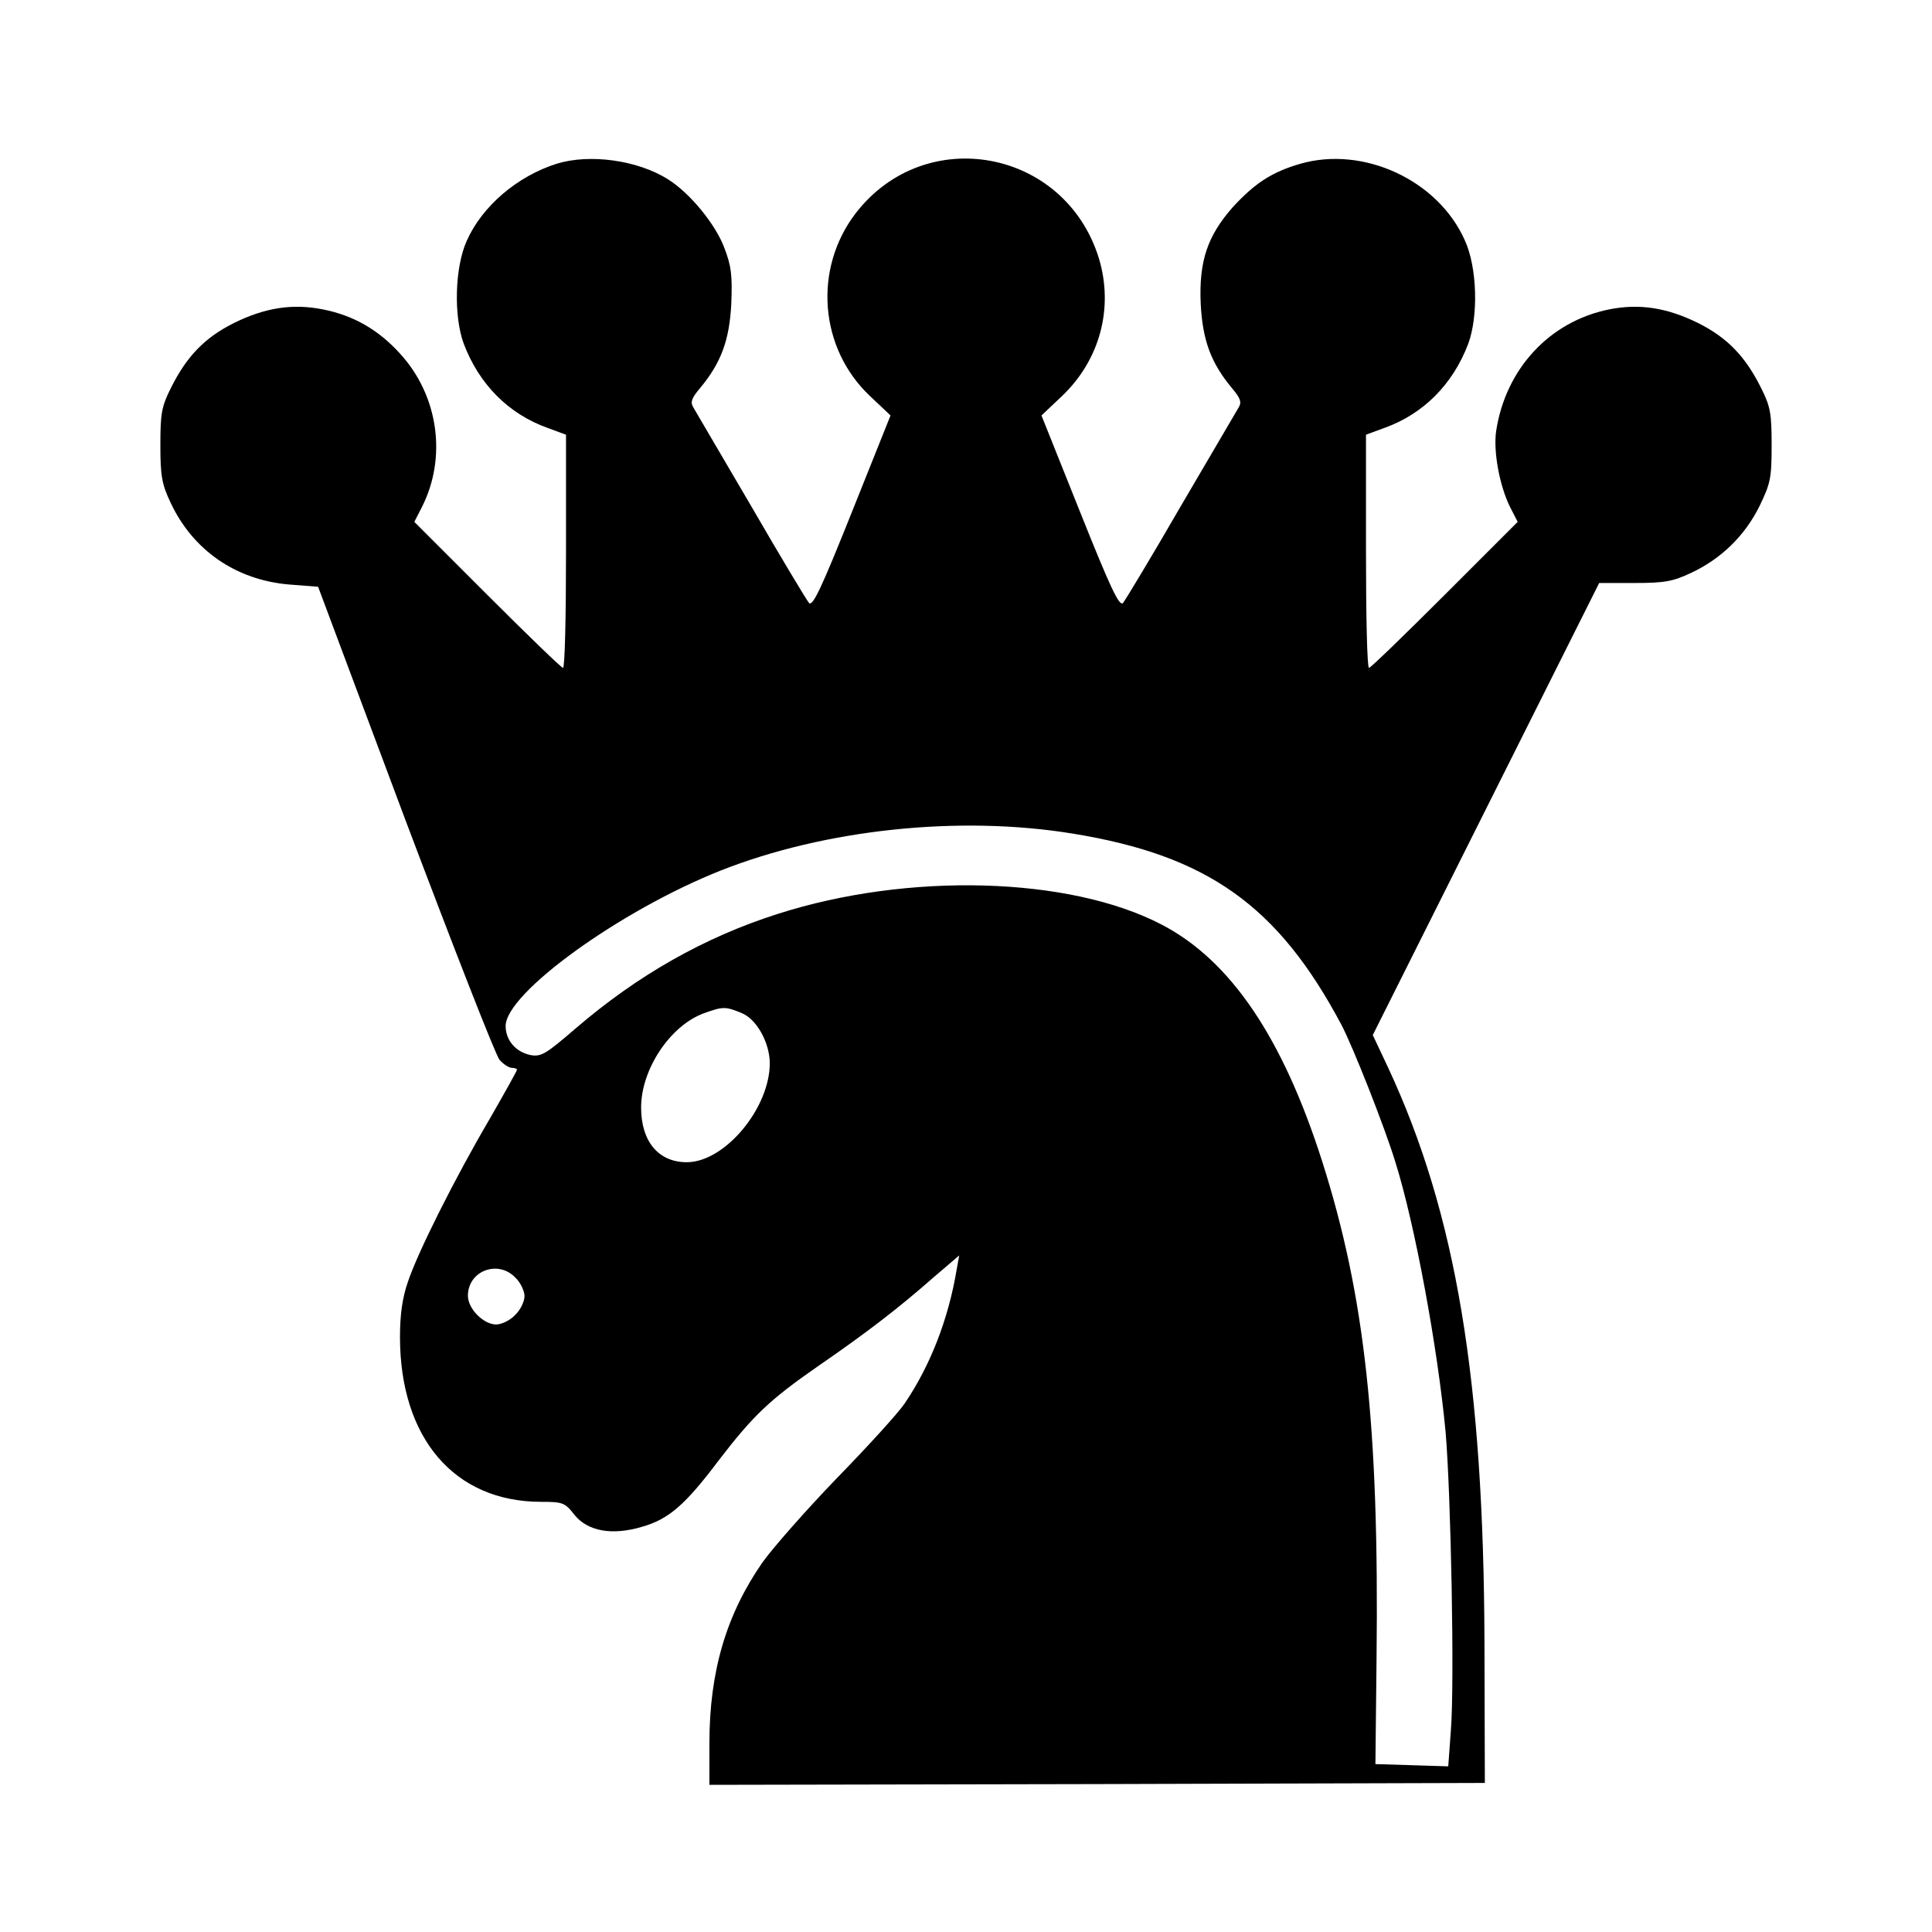 <?xml version="1.0" standalone="no"?>
<!DOCTYPE svg PUBLIC "-//W3C//DTD SVG 20010904//EN"
 "http://www.w3.org/TR/2001/REC-SVG-20010904/DTD/svg10.dtd">
<svg version="1.0" xmlns="http://www.w3.org/2000/svg"
 width="512pt" height="512pt" viewBox="0 0 512 512"
 preserveAspectRatio="xMidYMid meet">

<g transform="translate(0,512) scale(0.1,-0.1)"
fill="#000000" stroke="none">
<path d="M1475 4686 c-104 -33 -197 -112 -238 -204 -32 -71 -35 -200 -8 -273
41 -108 119 -186 222 -223 l49 -18 0 -309 c0 -170 -3 -309 -8 -309 -4 0 -94
87 -201 194 l-193 193 20 39 c67 132 44 296 -58 407 -57 63 -123 101 -204 117
-80 16 -153 5 -236 -36 -78 -39 -126 -89 -168 -174 -24 -48 -27 -67 -27 -150
0 -82 4 -103 27 -152 59 -126 173 -205 314 -217 l77 -6 231 -617 c128 -339
240 -626 250 -637 11 -12 25 -21 33 -21 7 0 13 -2 13 -5 0 -3 -32 -60 -71
-128 -94 -160 -192 -356 -218 -434 -15 -43 -21 -88 -21 -146 0 -268 144 -437
374 -437 57 0 63 -2 88 -34 35 -44 100 -56 180 -32 70 20 114 58 202 175 93
121 135 161 266 252 125 86 211 152 303 233 l69 59 -7 -39 c-22 -131 -70 -254
-138 -354 -17 -25 -97 -113 -179 -197 -81 -84 -169 -184 -197 -223 -96 -138
-141 -289 -141 -480 l0 -110 1028 2 1027 3 -1 370 c-2 698 -75 1138 -255 1525
l-41 87 300 599 300 599 93 0 c81 0 102 4 151 27 79 37 142 98 181 177 29 60
32 74 32 161 0 83 -3 102 -27 150 -42 85 -90 135 -168 174 -83 41 -156 52
-236 36 -158 -32 -274 -158 -299 -322 -8 -54 9 -146 37 -202 l20 -39 -193
-193 c-107 -107 -197 -194 -201 -194 -5 0 -8 139 -8 309 l0 309 49 18 c103 37
181 115 222 223 27 73 24 202 -9 274 -71 160 -269 251 -436 203 -76 -22 -121
-52 -179 -115 -67 -76 -90 -143 -85 -256 5 -97 27 -157 84 -225 21 -25 25 -36
17 -49 -5 -9 -74 -126 -153 -261 -78 -135 -148 -251 -154 -258 -10 -10 -34 42
-114 242 l-102 255 54 51 c101 96 138 234 98 366 -90 290 -461 358 -645 118
-112 -147 -96 -357 39 -484 l54 -51 -102 -255 c-80 -200 -104 -252 -114 -242
-6 7 -76 123 -154 258 -79 135 -148 252 -153 261 -8 13 -4 24 17 49 57 68 79
128 84 225 3 75 0 100 -18 147 -23 63 -92 147 -150 183 -81 51 -208 68 -295
41z m1367 -1775 c358 -58 545 -191 713 -507 30 -57 114 -269 143 -364 52 -166
112 -492 133 -715 14 -164 24 -664 14 -790 l-7 -96 -96 3 -97 3 3 280 c7 615
-31 962 -144 1317 -105 329 -243 533 -426 628 -244 127 -671 139 -1017 28
-195 -62 -372 -163 -535 -303 -80 -69 -92 -76 -120 -71 -39 8 -66 39 -66 77 0
87 303 306 570 412 276 109 631 147 932 98z m-876 -476 c39 -16 73 -77 74
-131 1 -120 -119 -264 -220 -264 -75 0 -121 55 -121 145 0 102 78 218 167 250
50 18 57 18 100 0z m-601 -700 c14 -13 25 -36 25 -50 0 -14 -11 -37 -25 -50
-13 -14 -36 -25 -50 -25 -34 0 -75 42 -75 76 0 66 79 96 125 49z"/>
</g>
</svg>
